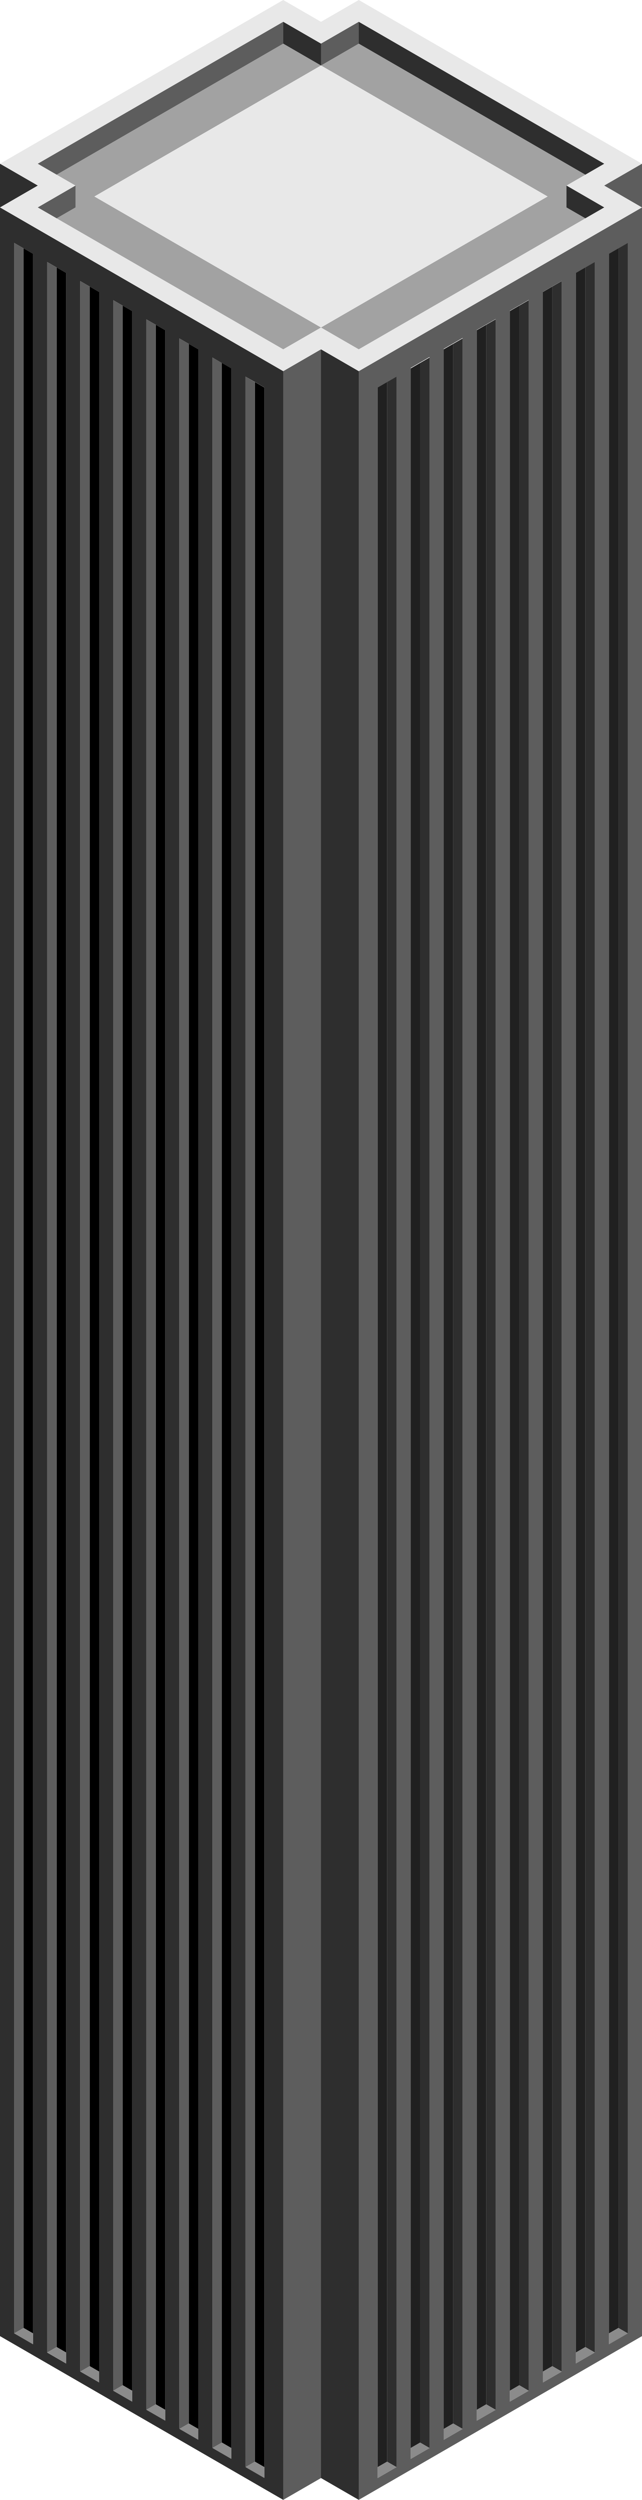 <svg id="Layer_1" data-name="Layer 1" xmlns="http://www.w3.org/2000/svg" viewBox="0 0 170 661.07"><defs><style>.exterior-R-prim{fill:#5d5d5d;}.exterior-L-prim{fill:#2e2e2e;}.window-R-prim{fill:#202020;}.top-dark{fill:#8b8b8b;}.top-light{fill:#e8e8e8;}.cls-1{fill:#a2a2a2;}</style></defs><title>0Artboard 1</title><path class="exterior-R-prim" d="M95,661.06l75-43.3V54.85L95,98.15Zm66.25-42.93v-551l2.5-1.44,2.5-1.44V617l-5,2.89Zm-8.75,5.06v-551l2.5-1.45,2.5-1.44V622.09l-5,2.89Zm-8.75,5v-551l2.5-1.45,2.5-1.44V627.14l-5,2.89Zm-8.75,5v-551l2.5-1.44,2.5-1.45V632.2l-5,2.88Zm-8.75,5.05v-551l2.5-1.44,2.5-1.44V637.25l-5,2.88Zm-8.75,5v-551l2.5-1.44,2.5-1.44V642.3l-5,2.89Zm-8.75,5.05v-551l2.5-1.45,2.5-1.44V647.35l-5,2.89ZM100,653.5v-551l2.5-1.45,2.5-1.44V652.4l-5,2.89Z"/><path class="exterior-L-prim" d="M0,54.85V617.76l75,43.3V98.15ZM8.75,617v2.89l-5-2.89V64.23l2.5,1.44,2.5,1.44Zm8.75,5.05V625l-5-2.89V69.28L15,70.72l2.5,1.45Zm8.75,5V630l-5-2.89V74.33l2.5,1.44,2.5,1.45ZM35,632.2v2.88l-5-2.88V79.38l2.5,1.45L35,82.27Zm8.75,5v2.88l-5-2.88V84.44l2.5,1.44,2.5,1.44Zm8.75,5v2.89l-5-2.89V89.49L50,90.93l2.5,1.44Zm8.75,5.05v2.89l-5-2.89V94.54L58.75,96l2.5,1.45Zm8.75,5v2.89l-5-2.89V99.59L67.5,101l2.5,1.45Z"/><polygon class="exterior-L-prim" points="85 92.37 85 655.29 95 661.06 95 98.15 85 92.37"/><polygon class="exterior-R-prim" points="75 98.15 75 661.06 85 655.29 85 92.37 75 98.15"/><polygon class="window-R-prim" points="102.5 101.03 100 102.48 100 652.4 102.5 650.96 102.5 101.03"/><polygon points="67.5 650.96 70 652.4 70 102.48 67.5 101.03 67.5 650.96"/><polygon class="window-R-prim" points="111.25 95.98 108.75 97.43 108.75 647.35 111.25 645.91 111.25 95.98"/><polygon points="58.75 645.91 61.25 647.35 61.25 97.43 58.75 95.98 58.75 645.91"/><polygon class="window-R-prim" points="120 90.93 117.5 92.37 117.5 642.3 120 640.86 120 90.93"/><polygon points="50 640.86 52.5 642.3 52.5 92.37 50 90.93 50 640.86"/><polygon class="window-R-prim" points="128.75 85.88 126.25 87.32 126.25 637.25 128.75 635.8 128.75 85.88"/><polygon points="41.25 635.8 43.75 637.25 43.75 87.32 41.25 85.88 41.25 635.8"/><polygon class="window-R-prim" points="137.5 80.83 135 82.27 135 632.2 137.5 630.75 137.5 80.83"/><polygon points="32.5 630.75 35 632.2 35 82.27 32.5 80.83 32.5 630.75"/><polygon class="window-R-prim" points="146.25 75.77 143.75 77.22 143.75 627.14 146.25 625.7 146.25 75.77"/><polygon points="23.75 625.7 26.25 627.14 26.25 77.22 23.75 75.77 23.75 625.7"/><polygon class="window-R-prim" points="155 70.72 152.5 72.17 152.5 622.09 155 620.65 155 70.72"/><polygon points="15 620.65 17.5 622.09 17.5 72.17 15 70.72 15 620.65"/><polygon class="window-R-prim" points="163.75 65.67 161.25 67.11 161.25 617.04 163.75 615.6 163.75 65.67"/><polygon points="6.25 615.6 8.75 617.04 8.75 67.11 6.25 65.67 6.25 615.6"/><polygon class="exterior-L-prim" points="105 652.4 105 99.59 102.5 101.03 102.5 650.96 105 652.4"/><polygon class="exterior-R-prim" points="67.5 101.03 65 99.59 65 652.4 67.5 650.96 67.5 101.03"/><polygon class="exterior-L-prim" points="113.75 647.35 113.75 94.54 111.25 95.98 111.25 645.91 113.75 647.35"/><polygon class="exterior-R-prim" points="58.75 95.98 56.25 94.54 56.25 647.35 58.75 645.91 58.75 95.98"/><polygon class="exterior-L-prim" points="122.5 642.3 122.5 89.49 120 90.93 120 640.86 122.5 642.3"/><polygon class="exterior-R-prim" points="50 90.93 47.5 89.49 47.5 642.3 50 640.86 50 90.93"/><polygon class="exterior-L-prim" points="131.25 637.25 131.25 84.44 128.75 85.88 128.75 635.8 131.25 637.25"/><polygon class="exterior-R-prim" points="41.25 85.88 38.75 84.44 38.75 637.25 41.25 635.8 41.25 85.88"/><polygon class="exterior-L-prim" points="140 632.2 140 79.38 137.5 80.83 137.5 630.75 140 632.2"/><polygon class="exterior-R-prim" points="32.5 80.83 30 79.38 30 632.2 32.5 630.75 32.5 80.83"/><polygon class="exterior-L-prim" points="148.75 627.14 148.75 74.33 146.25 75.77 146.25 625.7 148.75 627.14"/><polygon class="exterior-R-prim" points="23.75 75.77 21.25 74.33 21.25 627.14 23.75 625.7 23.75 75.77"/><polygon class="exterior-L-prim" points="157.5 622.09 157.5 69.28 155 70.72 155 620.65 157.5 622.09"/><polygon class="exterior-R-prim" points="15 70.72 12.5 69.28 12.5 622.09 15 620.65 15 70.72"/><polygon class="exterior-L-prim" points="166.25 617.04 166.25 64.23 163.75 65.67 163.75 615.6 166.25 617.04"/><polygon class="exterior-R-prim" points="6.25 65.67 3.75 64.23 3.75 617.04 6.25 615.6 6.25 65.67"/><polygon class="top-dark" points="128.75 635.8 126.25 637.25 126.25 638.34 126.25 640.13 131.25 637.25 128.75 635.8"/><polygon class="top-dark" points="38.75 637.25 43.75 640.13 43.75 637.25 41.25 635.8 38.75 637.25"/><polygon class="top-dark" points="47.5 642.3 52.5 645.19 52.5 642.3 50 640.86 47.5 642.3"/><polygon class="top-dark" points="56.25 647.35 61.25 650.24 61.25 647.35 58.75 645.91 56.25 647.35"/><polygon class="top-dark" points="65 652.4 70 655.29 70 652.4 67.5 650.96 65 652.4"/><polygon class="top-dark" points="137.5 630.75 135 632.2 135 633.29 135 635.08 140 632.2 137.5 630.75"/><polygon class="top-dark" points="120 640.86 117.5 642.3 117.5 643.39 117.5 645.19 122.5 642.3 120 640.86"/><polygon class="top-dark" points="111.25 645.91 108.75 647.35 108.75 648.44 108.75 650.24 113.75 647.35 111.25 645.91"/><polygon class="top-dark" points="102.5 650.96 100 652.4 100 653.5 100 655.29 105 652.4 102.5 650.96"/><polygon class="top-dark" points="30 632.2 35 635.08 35 632.2 32.5 630.75 30 632.2"/><polygon class="top-dark" points="146.25 625.7 143.75 627.14 143.75 628.24 143.75 630.03 148.75 627.14 146.25 625.7"/><polygon class="top-dark" points="21.25 627.14 26.25 630.03 26.25 627.14 23.75 625.7 21.25 627.14"/><polygon class="top-dark" points="155 620.65 152.5 622.09 152.5 623.19 152.5 624.98 157.5 622.09 155 620.65"/><polygon class="top-dark" points="12.5 622.09 17.5 624.98 17.5 622.09 15 620.65 12.5 622.09"/><polygon class="top-dark" points="163.75 615.6 161.25 617.04 161.25 618.13 161.25 619.93 166.25 617.04 163.75 615.6"/><polygon class="top-dark" points="3.75 617.04 8.75 619.93 8.75 617.04 6.25 615.6 3.75 617.04"/><path class="top-light" d="M170,43.3,95,0,85,5.77,75,0,0,43.3l10,5.77L0,54.85l75,43.3,10-5.78,10,5.78,75-43.3-10-5.78ZM95,92.37,85,86.6,75,92.37,10,54.85l10-5.78-5-2.88h0L10,43.3,75,5.77l10,5.77L95,5.77,160,43.3l-5,2.89h0l-5,2.88,10,5.78Z"/><polygon class="cls-1" points="150 54.85 150 49.07 155 46.19 95 11.54 85 17.32 145 51.96 85 86.6 95 92.37 160 54.85 155 57.73 150 54.85"/><polygon class="cls-1" points="85 17.32 75 11.54 15 46.19 20 49.07 20 54.85 15 57.73 10 54.85 75 92.37 85 86.6 25 51.96 85 17.32"/><polygon class="exterior-R-prim" points="20 54.85 20 49.07 10 54.85 15 57.73 20 54.85"/><polygon class="exterior-L-prim" points="150 54.85 155 57.73 160 54.85 150 49.07 150 54.85"/><polygon class="exterior-R-prim" points="75 5.77 10 43.3 15 46.19 15 46.19 75 11.54 75 5.77"/><polygon class="exterior-L-prim" points="155 46.19 155 46.19 160 43.3 95 5.77 95 11.54 155 46.19"/><polygon class="exterior-L-prim" points="85 17.32 85 11.54 75 5.77 75 11.54 85 17.32"/><polygon class="exterior-R-prim" points="95 11.54 95 5.77 85 11.54 85 17.32 95 11.54"/><polygon class="exterior-R-prim" points="160 49.07 170 54.85 170 43.3 160 49.07"/><polygon class="exterior-L-prim" points="0 43.3 0 54.85 10 49.07 0 43.3"/><polygon id="anchor-01_574.46" class="top-light" points="85 17.32 25 51.96 85 86.6 145 51.96 85 17.32"/></svg>